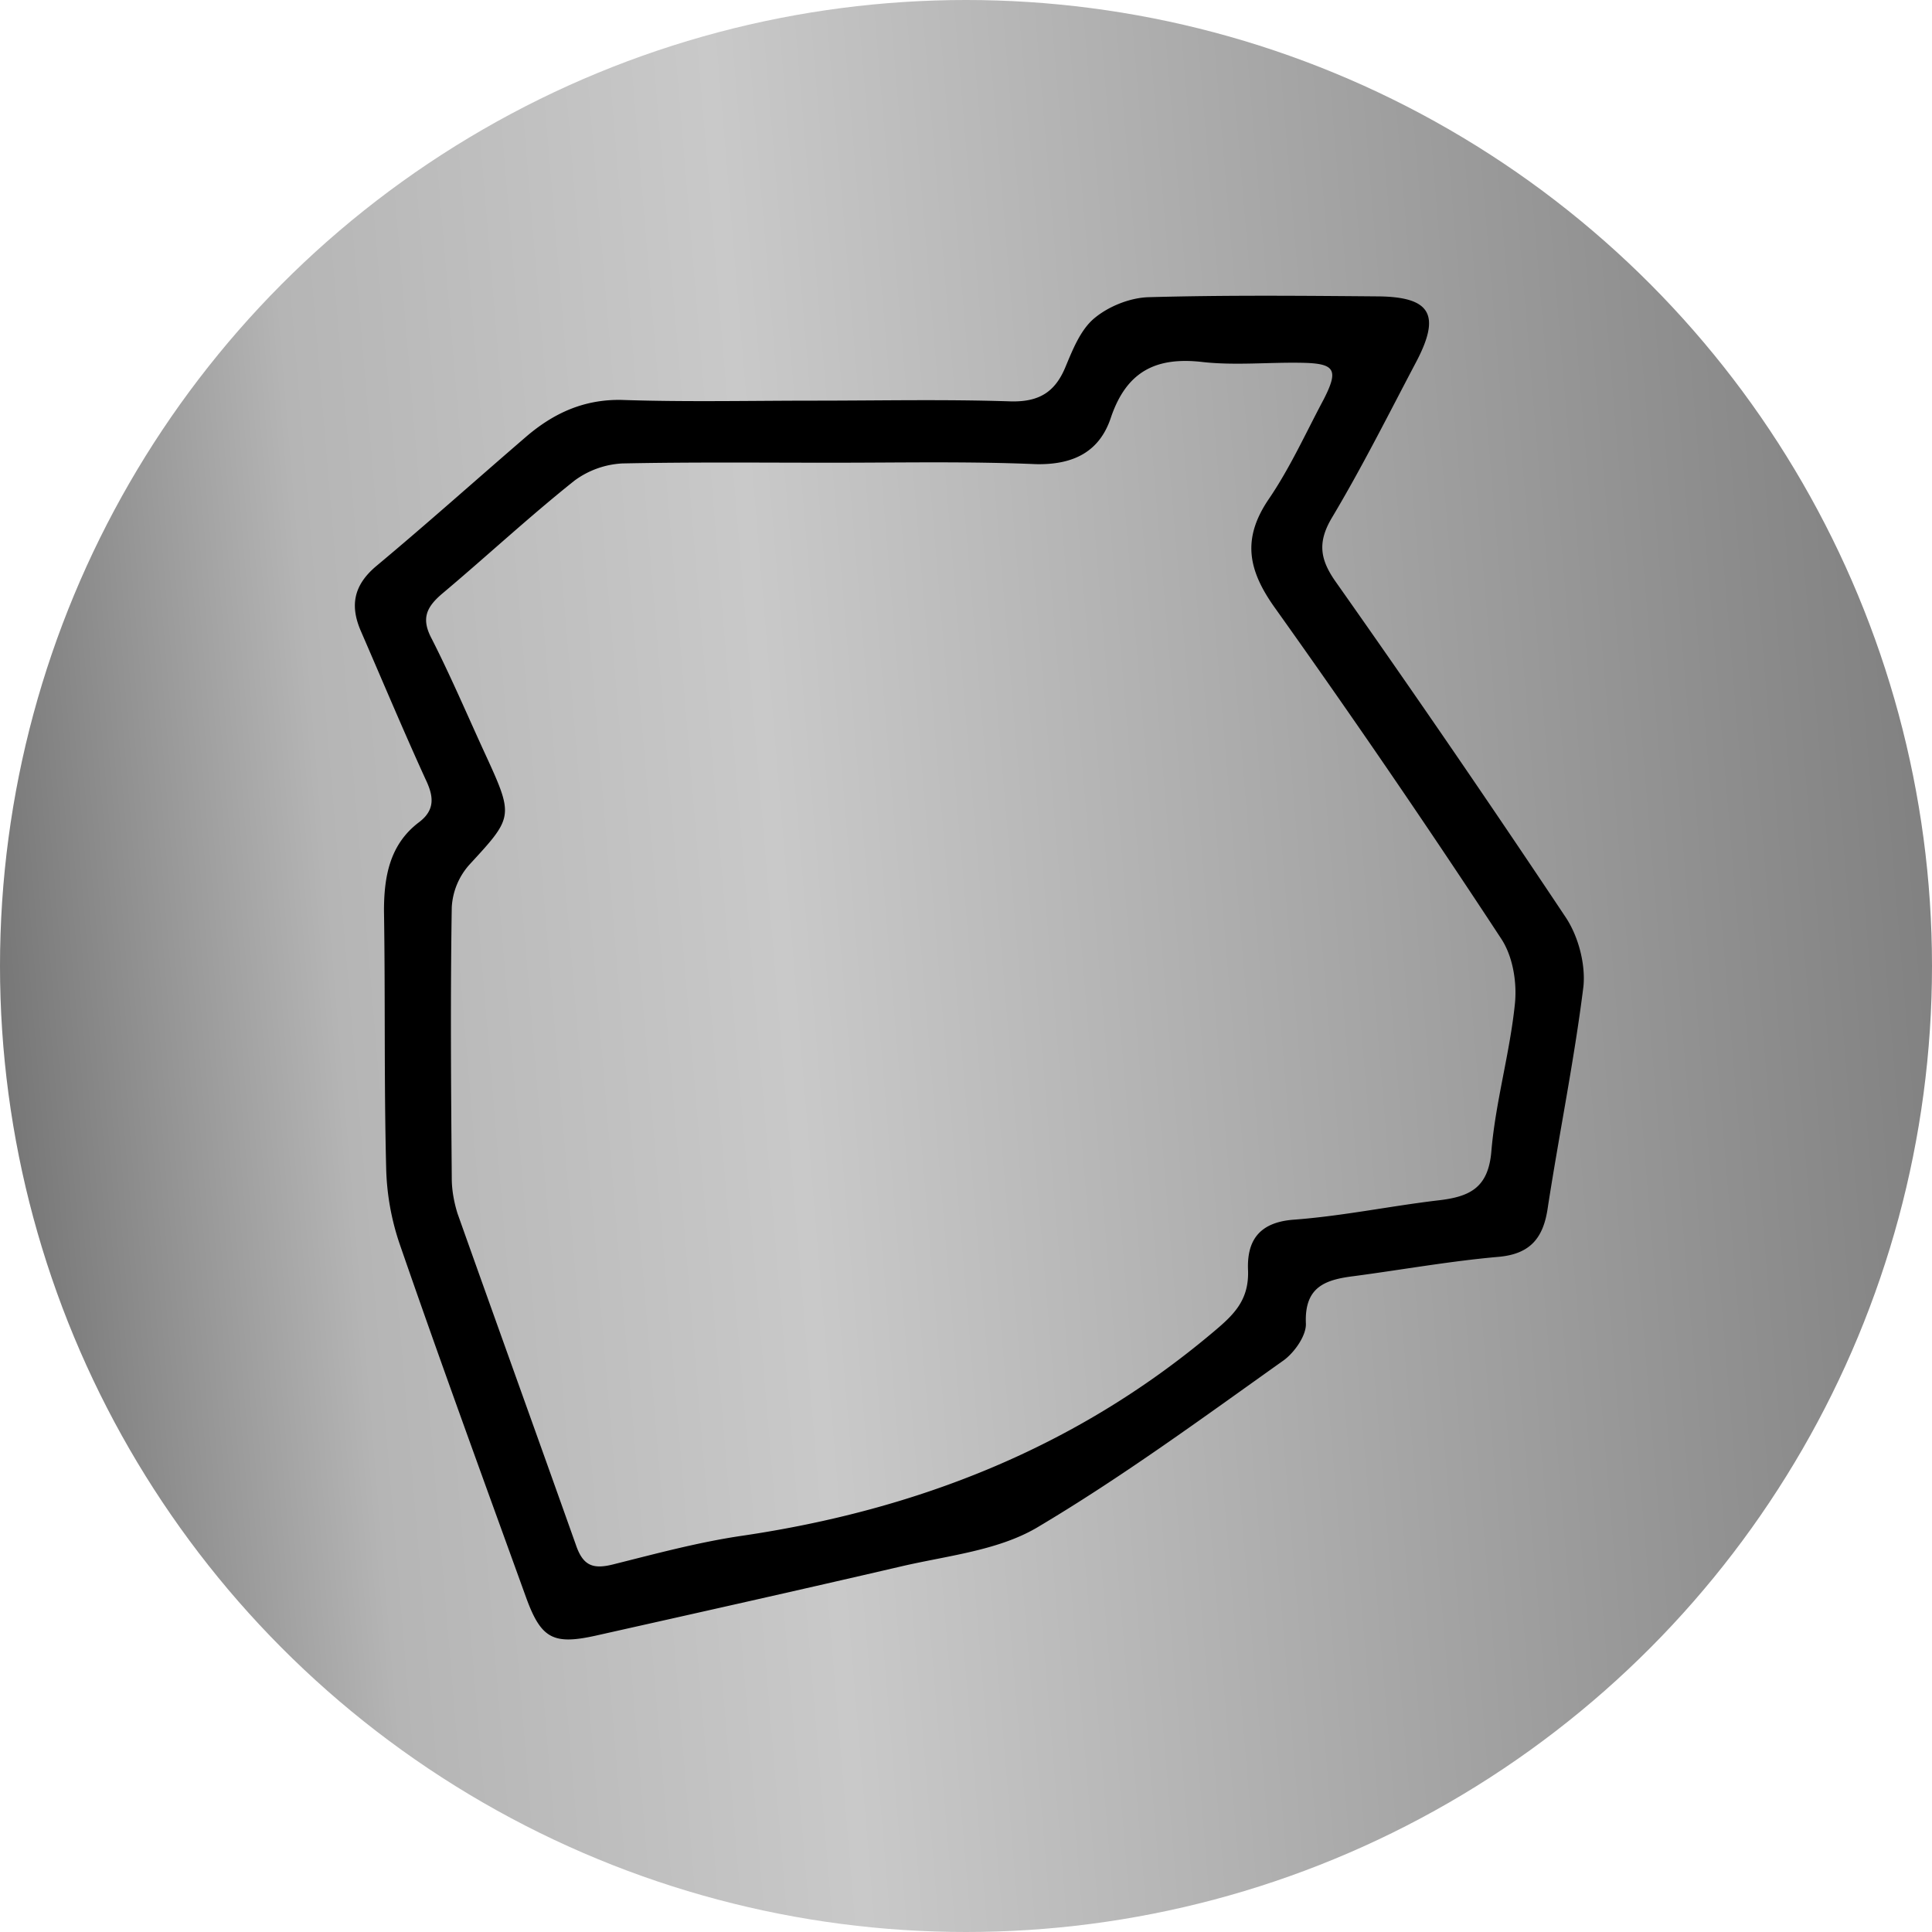 <svg xmlns="http://www.w3.org/2000/svg" width="24" height="24" fill="#000000"><g clip-path="url(#a)"><circle cx="12" cy="12" r="12" fill="url(#b)"/><path fill="#000000" d="M10.115 4.977c.816 0 1.622-.018 2.438.009.345.009.55-.107.682-.426.089-.213.186-.46.355-.603.177-.15.443-.257.673-.265.958-.027 1.915-.018 2.872-.01.638.01.762.231.461.807-.346.656-.674 1.312-1.055 1.95-.177.302-.142.514.053.79a191.785 191.785 0 0 1 2.855 4.165c.16.24.248.585.221.86-.115.922-.301 1.826-.443 2.748-.053.372-.213.576-.612.611-.602.053-1.196.16-1.799.24-.354.044-.612.133-.594.585.009.15-.142.363-.275.46-1.01.718-2.012 1.454-3.075 2.084-.488.283-1.117.345-1.684.478-1.26.293-2.527.576-3.794.86-.523.115-.674.035-.86-.479-.532-1.471-1.064-2.925-1.569-4.387a3.14 3.14 0 0 1-.168-.949c-.027-1.063-.01-2.127-.027-3.19 0-.426.071-.825.434-1.1.213-.16.178-.337.08-.54-.275-.603-.532-1.215-.797-1.826-.142-.32-.098-.576.186-.816.638-.532 1.25-1.081 1.879-1.622.337-.284.709-.452 1.17-.443.798.027 1.595.009 2.393.009m.23.771c-.868 0-1.746-.009-2.614.009a1.098 1.098 0 0 0-.594.213c-.567.452-1.1.948-1.649 1.409-.195.168-.257.31-.124.558.248.488.461.993.691 1.49.328.717.31.735-.221 1.311a.865.865 0 0 0-.222.532c-.018 1.126-.009 2.243 0 3.368 0 .142.027.293.071.435.488 1.374.984 2.747 1.472 4.121.088.257.212.302.46.24.532-.133 1.055-.275 1.596-.355 2.172-.319 4.14-1.09 5.832-2.508.266-.222.47-.4.461-.78-.018-.355.115-.603.559-.639.602-.044 1.196-.168 1.79-.239.399-.044.638-.15.674-.62.053-.612.23-1.215.292-1.826.027-.266-.026-.594-.177-.816a128.423 128.423 0 0 0-2.801-4.095c-.337-.47-.417-.86-.08-1.356.266-.39.461-.824.683-1.24.186-.364.142-.444-.257-.453-.417-.009-.834.035-1.241-.009-.585-.07-.949.115-1.144.683-.141.434-.47.594-.93.585-.842-.036-1.684-.018-2.527-.018"/></g><defs><linearGradient id="b" x1="45.918" x2="-.735" y1="5.02" y2="8.939" gradientUnits="userSpaceOnUse"><stop offset=".417" stop-color="#737373"/><stop offset=".782" stop-color="#c9c9c9"/><stop offset=".901" stop-color="#b5b5b5"/><stop offset="1" stop-color="#707070"/></linearGradient><clipPath id="a"><path fill="#000000" d="M0 0h24v24H0z"/></clipPath></defs></svg>